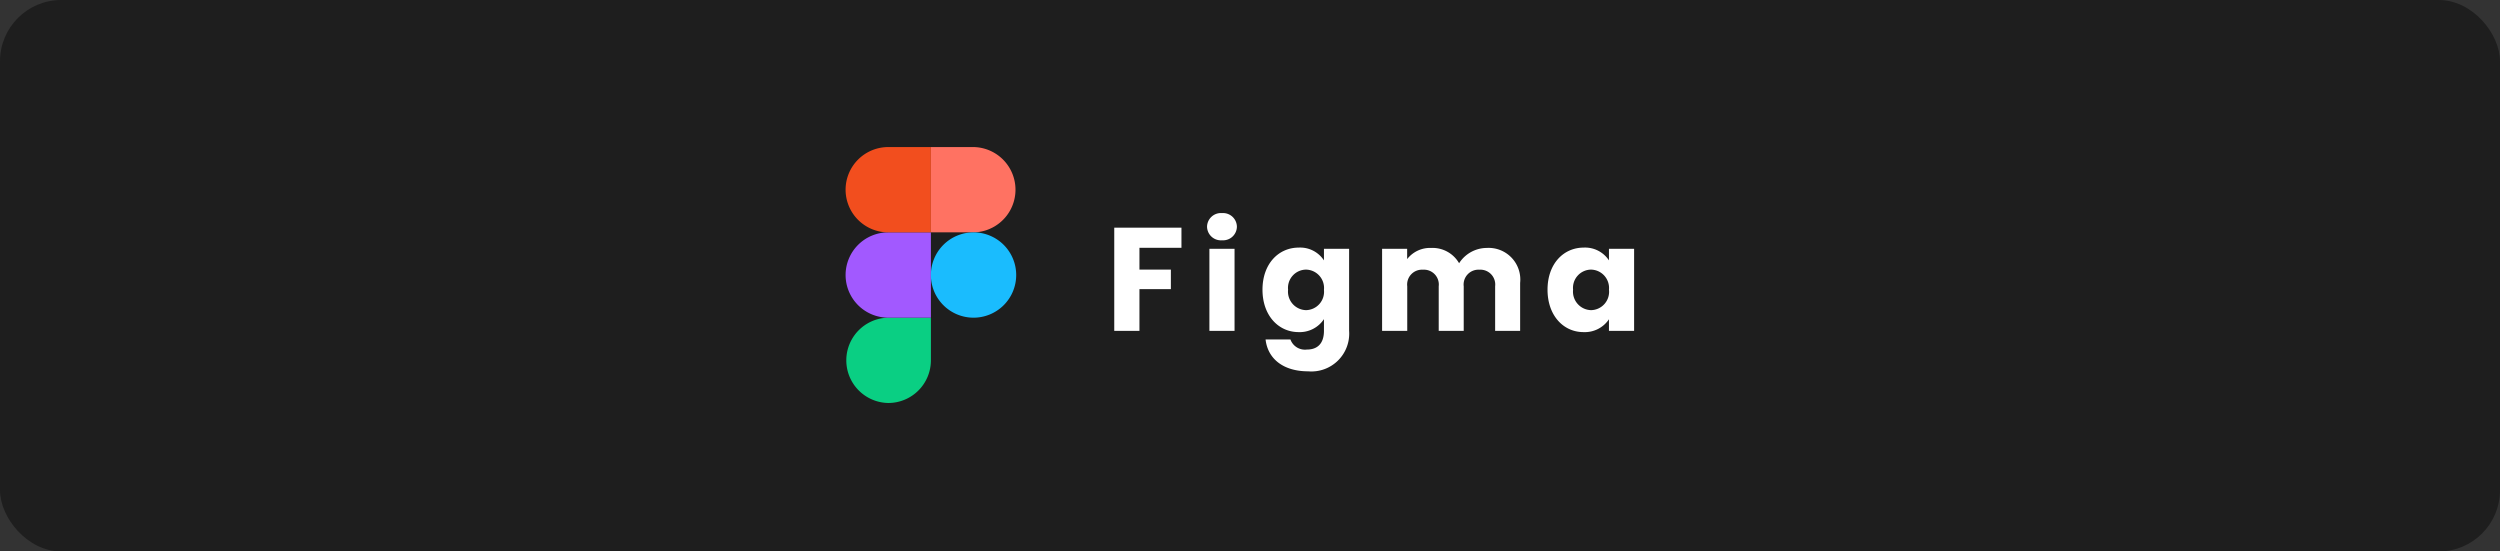 <svg xmlns="http://www.w3.org/2000/svg" width="204" height="45" viewBox="0 0 204 45"><rect x="0" y="0" width="204" height="45" fill="#333333" stroke="none"/><g transform="translate(28 -140.5)"><g transform="translate(-198 -94.5)"><rect width="204" height="45" rx="5" transform="translate(170 235)" fill="#1e1e1e"/><g transform="translate(197.38 249.5)"><path d="M.744,0H2.8V-3.408H5.364V-5H2.8V-6.78H6.228V-8.424H.744ZM8.508,0H10.56V-6.7H8.508ZM9.54-7.392a1.13,1.13,0,0,0,1.212-1.1A1.132,1.132,0,0,0,9.54-9.612,1.135,1.135,0,0,0,8.316-8.5,1.133,1.133,0,0,0,9.54-7.392Zm3.3,4.032C12.84-1.248,14.148.1,15.792.1A2.368,2.368,0,0,0,17.856-.96v.948c0,1.128-.612,1.536-1.392,1.536A1.263,1.263,0,0,1,15.12.7H13.092c.18,1.6,1.476,2.6,3.468,2.6A3.087,3.087,0,0,0,19.908-.012V-6.7H17.856v.948a2.32,2.32,0,0,0-2.064-1.044C14.148-6.792,12.84-5.472,12.84-3.36Zm5.016.012a1.5,1.5,0,0,1-1.464,1.656A1.513,1.513,0,0,1,14.928-3.36,1.491,1.491,0,0,1,16.392-5,1.5,1.5,0,0,1,17.856-3.348ZM31.824,0h2.04V-3.912A2.584,2.584,0,0,0,31.14-6.768,2.693,2.693,0,0,0,28.884-5.52,2.5,2.5,0,0,0,26.6-6.768a2.362,2.362,0,0,0-1.956.912V-6.7H22.6V0h2.052V-3.636a1.213,1.213,0,0,1,1.284-1.356,1.213,1.213,0,0,1,1.284,1.356V0h2.04V-3.636A1.213,1.213,0,0,1,30.54-4.992a1.213,1.213,0,0,1,1.284,1.356ZM36.1-3.36C36.1-1.248,37.4.1,39.036.1A2.368,2.368,0,0,0,41.112-.948V0h2.052V-6.7H41.112v.948a2.331,2.331,0,0,0-2.064-1.044C37.4-6.792,36.1-5.472,36.1-3.36Zm5.016.012a1.5,1.5,0,0,1-1.464,1.656A1.513,1.513,0,0,1,38.184-3.36,1.491,1.491,0,0,1,39.648-5,1.5,1.5,0,0,1,41.112-3.348Z" transform="translate(62.799 12.5)" fill="#fff"/><g transform="translate(41.62 -2.5)"><path d="M3.481,206.961a3.482,3.482,0,0,0,3.481-3.481V200H3.481a3.481,3.481,0,0,0,0,6.961Z" transform="translate(0 -186.077)" fill="#0acf83"/><path d="M0,103.481A3.482,3.482,0,0,1,3.481,100H6.961v6.961H3.481A3.482,3.482,0,0,1,0,103.481Z" transform="translate(0 -93.039)" fill="#a259ff"/><path d="M0,3.481A3.482,3.482,0,0,1,3.481,0H6.961V6.961H3.481A3.482,3.482,0,0,1,0,3.481Z" fill="#f24e1e"/><path d="M100,0h3.481a3.481,3.481,0,0,1,0,6.961H100Z" transform="translate(-93.039)" fill="#ff7262"/><path d="M106.961,103.481A3.481,3.481,0,1,1,103.481,100,3.482,3.482,0,0,1,106.961,103.481Z" transform="translate(-93.039 -93.039)" fill="#1abcfe"/></g></g></g></g></svg>